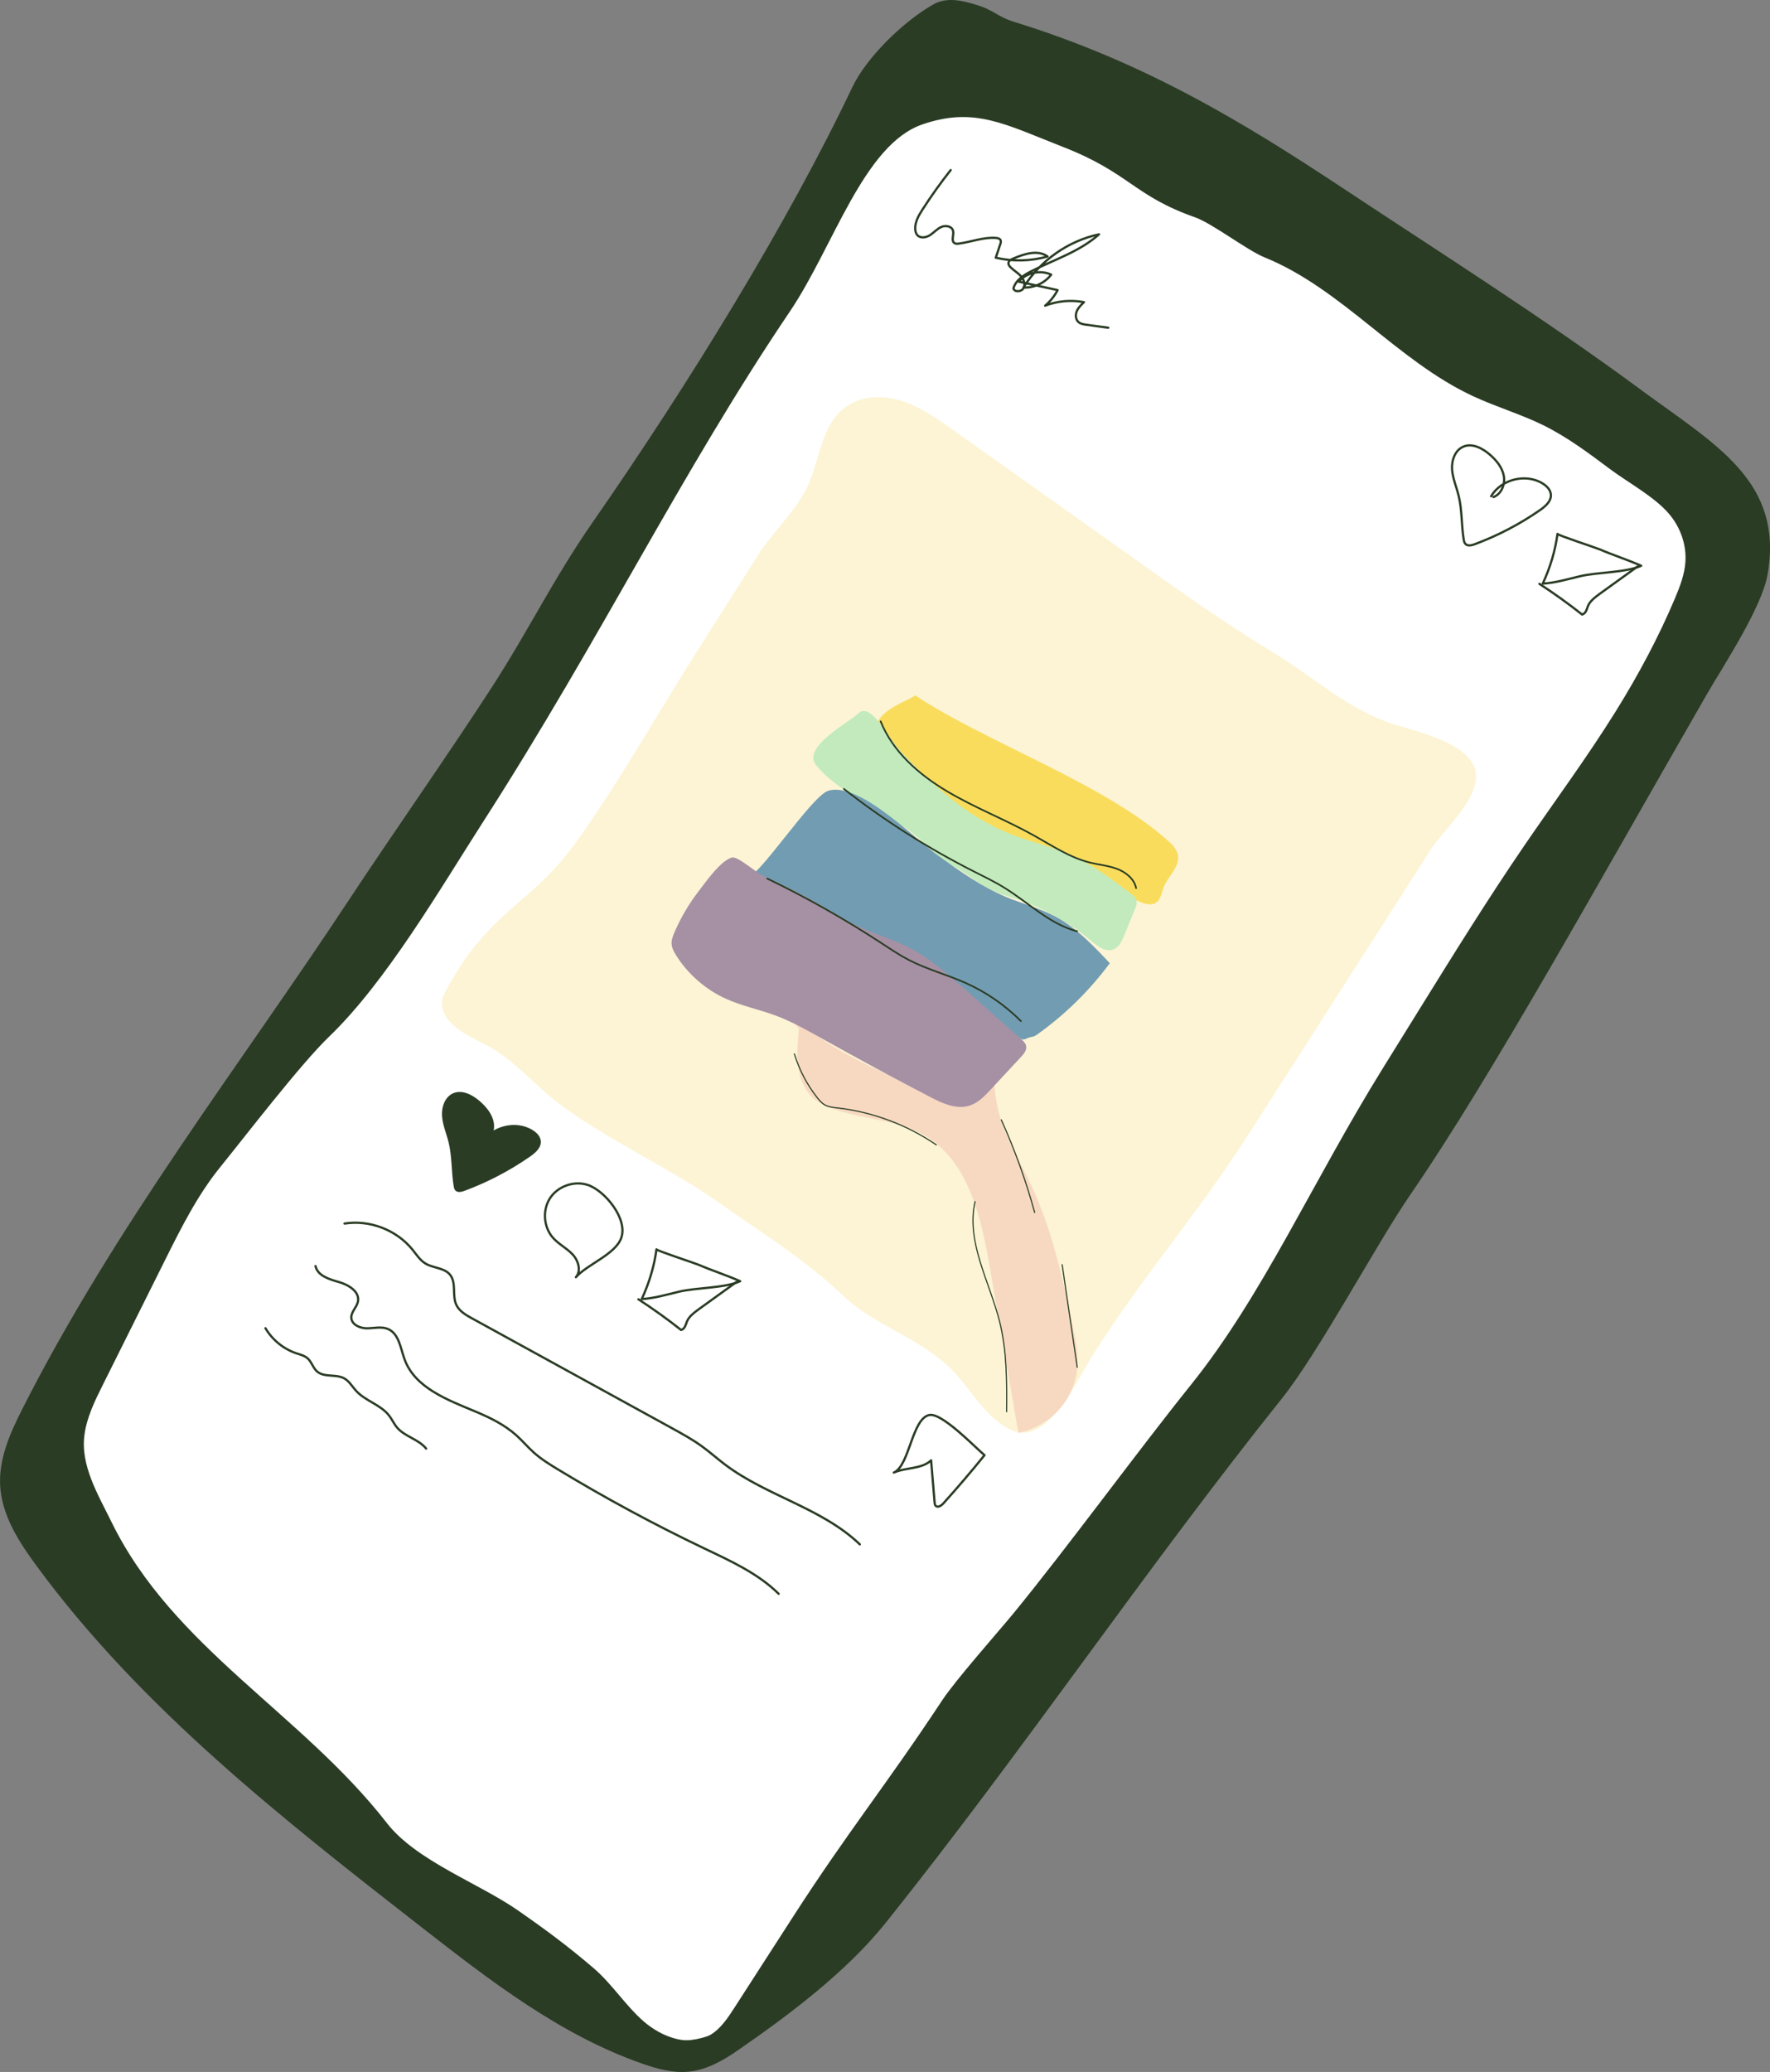<?xml version="1.0" encoding="UTF-8"?>
<svg id="Layer_2" data-name="Layer 2" xmlns="http://www.w3.org/2000/svg" viewBox="0 0 784.94 918.36">
  <rect x="0" y="0" width="784.94" height="918.36" fill="#808080" stroke="none"/>
  <defs>
    <style>
      .cls-1 {
        fill: #f9dc5c;
      }

      .cls-2 {
        stroke-width: .75px;
      }

      .cls-2, .cls-3, .cls-4, .cls-5, .cls-6 {
        stroke: #2a3c24;
        stroke-linecap: round;
        stroke-linejoin: round;
      }

      .cls-2, .cls-3, .cls-5 {
        fill: none;
      }

      .cls-7, .cls-6 {
        fill: #2a3c24;
      }

      .cls-8 {
        fill: #c2eabd;
      }

      .cls-9 {
        fill: #a690a4;
      }

      .cls-4 {
        fill: #fff;
      }

      .cls-10 {
        fill: #fcf4d4;
      }

      .cls-11 {
        fill: #729cb2;
      }

      .cls-5 {
        stroke-width: .5px;
      }

      .cls-12 {
        fill: #f7d9c1;
      }
    </style>
  </defs>
  <g id="insta">
    <path class="cls-4" d="m340.87,119.01c13.45-18.75,26.89-37.5,40.34-56.24,5.22-7.28,10.63-14.74,18.18-19.55,9.69-6.17,21.8-7.26,33.25-6.36,26.83,2.11,51.81,13.94,76.08,25.57,82.61,39.59,166.36,79.93,235.19,140.38,8.36,7.35,16.93,15.74,19.01,26.67,1.57,8.25-.82,16.7-3.57,24.63-30.97,89.44-91.39,158.98-137.5,241.63-16.21,29.06-44.17,56.43-59.85,85.78-55.49,103.89-135.82,179.62-199.64,278.61-13.56,21.03-45.38,53.84-70.42,42.43-6.19-2.82-12.19-5.97-17.66-10.01-24.64-18.23-49.28-36.45-73.92-54.68-21.95-16.24-44.06-32.62-62.44-52.81-23.35-25.65-48.88-53.26-73.97-77.21-13.69-13.07-21.46-28.07-29.38-45.26-7.9-17.14-5.82-37.27-.53-55.39,19.49-66.71,79.87-129.71,124.23-183.21,33.15-39.98,55.57-74.13,79.18-120.26,11.7-22.85,23.66-41.08,34.41-64.38,7.71-16.71,18.93-30.9,26.92-47.29,12.64-25.91,25.19-49.5,42.08-73.06Z"/>
    <path class="cls-6" d="m727.33,173.1c-43.22-31.81-88.12-60.19-132.72-89.7-43.37-28.7-87.4-55.44-144.84-73.17-8.03-2.48-9.12-5.33-17.35-7.74-4.86-1.42-12.04-3.55-18.07-.2-12.99,7.23-29.59,23.25-35.94,36.61-28.55,60.04-72.37,131.28-115.23,192.95-17.34,24.95-28.12,47.48-44.62,72.99-19.04,29.43-44.41,65.53-63.71,94.79-48.17,73.04-103.72,144.43-144.67,225.44-5.26,10.4-10.2,21.55-9.62,33.19.65,13.14,8.22,24.84,16.01,35.44,46.45,63.17,109.15,112.19,171.01,160.37,30.25,23.56,61.22,47.52,97.42,60.14,6.55,2.28,13.43,4.2,20.32,3.53,7.84-.76,14.97-4.8,21.46-9.28,22.94-15.84,48.29-34.85,65.7-56.62,61.05-76.37,114.49-155.84,175.54-232.21,16.64-20.81,41.79-68.28,56.9-90.23,36.39-52.91,84.03-139.35,131.31-221.44,7.52-13.06,24.65-38.76,27.19-53.61,6.99-40.79-22.75-56.7-56.09-81.23Zm20.61,75.86c-.38,5.77-2.5,11.26-4.75,16.59-7.32,17.31-16.23,33.92-26.16,49.88-12.67,20.37-26.96,39.67-40.51,59.47-16.09,23.52-31.13,47.74-46.16,71.96-5.56,8.96-11.12,17.92-16.68,26.88-31.1,50.1-53.26,100.71-85.12,140.34-23.64,29.41-54.57,71.81-78.47,101.01-6.98,8.52-25.78,29.66-31.86,38.85-24.91,37.71-41.55,57.8-66.04,95.78-8.67,13.45-17.35,26.9-26.02,40.35-3.08,4.78-6.36,9.75-11.32,12.54-9.45,5.31-21.64.79-29.8-6.35s-14.01-16.63-22.26-23.65c-11.54-9.83-20.91-16.78-33.36-25.43-17.55-12.19-45.16-21.99-58.27-38.85-37.72-48.5-94.79-77.7-122.1-133.39-6.13-12.5-13.93-25.23-12.1-39.04,1.05-7.93,4.67-15.25,8.24-22.4,9.16-18.36,18.33-36.73,27.49-55.09,7.2-14.42,14.48-28.98,24.64-41.49,11.03-13.59,35.57-45.59,48.19-57.72,25.41-24.42,49.32-65.65,68.37-95.3,52.34-81.42,87.44-154.28,135.97-226.1,19.42-28.75,32.66-74.07,59.05-83.14,23.31-8.01,36.95-.06,62.94,10.1,29.32,11.47,31.28,21.6,58.27,31.08,7.68,2.7,23.23,14.67,30.77,17.73,34.5,14,58.95,45.97,92.72,61.64,10.16,4.72,21,7.87,31.05,12.83,10.56,5.21,20.06,12.31,29.49,19.37,8.11,6.07,19.65,12.22,26.27,19.88,5.13,5.93,8.02,13.86,7.51,21.69Z"/>
    <path class="cls-10" d="m399.61,177.62c-12.91-4-25.88-.66-32.18,11.92-3.85,7.69-5.28,16.36-8.55,24.32-4.85,11.83-15.74,21.22-22.66,32.12-9.3,14.66-18.6,29.33-27.9,43.99-17.48,27.56-33.7,56.63-52.72,83.14-17.5,24.41-31.86,27.65-49.49,52.14-1.48,2.05-9.27,14.63-9.83,17.09-2.7,11.81,14.09,17.73,21.49,22.03,10.71,6.23,18.99,16.03,28.67,23.64,20.02,15.74,50.71,29.74,71.56,44.46,21.45,15.14,38.85,25.64,55.98,41.9,13.9,13.19,33.93,18.65,47.62,32.23,8.85,8.78,15.32,22.13,27.18,27.41,15.87,7.08,29.04-22.82,36.44-34.35,24.31-37.91,44.28-59.23,68.6-97.13,17.78-27.73,35.57-55.45,53.32-83.2,9.05-14.14,18.1-28.29,27.13-42.45,5.73-8.98,21.85-22.72,20.2-34.49-1.78-12.64-25.64-18.03-35.3-21.02-21.53-6.67-36.37-21.27-55.64-32.87-22.51-13.54-44.72-29.68-66.02-44.8-24.92-17.69-49.85-35.39-74.77-53.08-6.99-4.96-14.12-10-22.25-12.73-.29-.1-.59-.19-.88-.28Z"/>
    <path class="cls-3" d="m421.6,75.38c-4.43,5.61-8.6,11.44-12.47,17.45-1.71,2.65-3.42,5.56-3.26,8.71.05.99.31,2.02,1,2.74,1.41,1.48,3.93,1.01,5.64-.11s3.08-2.76,4.95-3.58,4.59-.36,5.16,1.6c.55,1.9-.99,4.58.71,5.59.55.33,1.25.27,1.89.19,5.52-.73,10.91-2.94,16.46-2.51.78.06,1.68.26,2.02.96.28.57.09,1.25-.12,1.85-.66,1.98-1.33,3.96-1.99,5.95,7.54,1.76,15.52,1.57,22.97-.54-4.33-3.14-10.36-1.14-15.29.95-.91.39-1.96.95-2.06,1.94-.07.71.41,1.35.91,1.86,1.37,1.39,3.11,2.37,4.45,3.79s2.24,3.55,1.43,5.32-3.88,2.17-4.58.35c.95-3.66,4.52-5.94,7.89-7.65,10.21-5.2,21.54-8.72,30.06-16.38-13.72,2.94-26.1,11.65-33.49,23.58,4.69.22,9.44-1.98,12.29-5.71-4.78-2.23-10.97-.9-14.42,3.1,5.76,1.25,11.52,2.5,17.27,3.75-1.37,2.63-3.26,4.99-5.53,6.9,5.45-2.1,11.48-2.64,17.22-1.55-1.25,1.19-2.53,2.43-3.19,4.01s-.55,3.64.74,4.79c.92.82,2.22,1.02,3.44,1.19,3.26.45,6.52.89,9.78,1.34"/>
    <path class="cls-3" d="m662.31,220.31c3.58-1.33,5.29-5.74,4.56-9.49s-3.33-6.86-6.22-9.36c-3.26-2.82-7.78-5.18-11.74-3.48-3.68,1.58-5.24,6.12-4.96,10.11.29,4,1.96,7.75,2.91,11.64,1.55,6.31,1.2,12.93,2.24,19.34.12.73.28,1.51.8,2.04,1.01,1.03,2.71.62,4.06.12,10.27-3.82,20.06-8.93,29.05-15.19,2.4-1.67,5.01-3.96,4.75-6.88-.19-2.11-1.88-3.78-3.68-4.89-7.43-4.58-18.39-1.85-22.81,5.69"/>
    <path class="cls-7" d="m214.38,506.89c3.58-1.33,5.29-5.74,4.56-9.49s-3.33-6.86-6.22-9.36c-3.26-2.82-7.78-5.18-11.74-3.48-3.68,1.58-5.24,6.12-4.96,10.11.29,4,1.96,7.75,2.91,11.64,1.55,6.31,1.2,12.93,2.24,19.34.12.73.28,1.51.8,2.04,1.01,1.03,2.71.62,4.06.12,10.27-3.82,20.06-8.93,29.05-15.19,2.4-1.67,5.01-3.96,4.75-6.88-.19-2.11-1.88-3.78-3.68-4.89-7.43-4.58-18.39-1.85-22.81,5.69"/>
    <path class="cls-3" d="m690.7,236.64c-.98,7.35-3.18,14.79-6.54,22.04,5.43-.31,10.91-1.92,16.35-3.23,8.02-1.94,20.16-1.52,27.29-4.68-5.93-2.63-12.49-4.74-18.54-7.33-1.74-.75-18.63-6.24-18.56-6.8Z"/>
    <path class="cls-3" d="m682.68,258.78c6.59,4.29,12.91,8.82,18.94,13.6,1.73-.51,2.03-2.37,2.6-3.78.9-2.22,3.28-4,5.53-5.63,5.46-3.94,10.92-7.88,16.38-11.82"/>
    <path class="cls-3" d="m291.13,553.75c-.98,7.35-3.18,14.79-6.54,22.04,5.43-.31,10.91-1.92,16.35-3.23,8.02-1.94,20.16-1.52,27.29-4.68-5.93-2.63-12.49-4.74-18.54-7.33-1.74-.75-18.63-6.24-18.56-6.8Z"/>
    <path class="cls-3" d="m283.11,575.89c6.59,4.29,12.91,8.82,18.94,13.6,1.73-.51,2.03-2.37,2.6-3.78.9-2.22,3.28-4,5.53-5.63,5.46-3.94,10.92-7.88,16.38-11.82"/>
    <path class="cls-3" d="m260.71,525.23c-6.03-2.02-13.27.48-16.76,5.79s-2.91,12.95,1.34,17.68c2.51,2.79,6.02,4.53,8.6,7.26s3.99,7.32,1.5,10.14c5.04-5.72,17.52-10.12,20.11-17.41,3.02-8.49-7.28-20.94-14.79-23.47Z"/>
    <path class="cls-3" d="m436.6,644.99c-5.89,7.28-11.98,14.41-18.25,21.37-.9,1-2.51,2.04-3.42,1.04-.37-.4-.43-.98-.47-1.52-.51-6.2-1.02-12.4-1.54-18.6-4.31,3.98-11.18,3.04-16.54,5.42,7.02-3.12,8.02-23.86,15.7-25.51,5.58-1.19,20.23,14.23,24.53,17.8Z"/>
    <path class="cls-3" d="m152.8,542.32c11.11-1.76,23,2.79,30.09,11.53,1.8,2.22,3.37,4.74,5.82,6.21,3.46,2.07,8.32,1.82,10.87,4.95,2.91,3.59.83,9.19,2.8,13.37,1.32,2.8,4.2,4.47,6.92,5.96,29.56,16.23,59.12,32.46,88.68,48.68,4.55,2.5,9.11,5,13.31,8.05,3.52,2.55,6.77,5.46,10.24,8.08,18.55,13.99,43.02,19.28,59.78,35.37"/>
    <path class="cls-3" d="m139.92,561.17c.94,4.33,6.15,5.88,10.42,7.09s9.27,4.28,8.4,8.63c-.51,2.56-3.05,4.54-2.95,7.15.12,3.12,3.88,4.74,7,4.71s6.39-.91,9.27.31c4.91,2.08,5.55,8.57,7.4,13.57,4.61,12.5,18.93,17.81,31.23,22.95,6.53,2.73,13.01,5.87,18.29,10.6,2.71,2.43,5.06,5.24,7.78,7.67,3.25,2.9,6.98,5.21,10.71,7.47,21.01,12.72,42.65,24.4,64.82,34.98,11.69,5.58,23.8,11.03,33.02,20.13"/>
    <path class="cls-3" d="m117.72,588.7c3.04,5.17,7.98,9.19,13.65,11.11,1.78.6,3.7,1.05,5.1,2.31,1.76,1.59,2.35,4.2,4.14,5.76,3.16,2.76,8.34,1.04,12.02,3.05,2.26,1.24,3.56,3.66,5.3,5.55,4.15,4.52,10.9,6.12,14.64,10.98,1.29,1.68,2.15,3.67,3.52,5.28,3.45,4.07,9.56,5.15,12.89,9.33"/>
    <path class="cls-12" d="m451.62,635.1c-4.18-24.2-8.35-48.39-12.53-72.59-3.79-21.94-9.19-46.47-27.39-58.18-11.97-7.71-26.88-7.96-40.35-12.18-4.25-1.33-8.5-3.15-11.64-6.4-7.12-7.36-6.51-19.32-5.41-29.71-.84-1.46-2.3-1.65-.67-1.75s3.11.93,4.45,1.9c17.6,12.67,37.38,22.04,58.1,27.54,1.35.36,2.76.7,4.13.45,5.71-1.07,6.58-10.97,12.3-12,2.99-.54,5.85,1.88,7.13,4.75s1.4,6.12,1.82,9.26c1.89,14.36,10.05,26.82,16.1,39.86,8.69,18.71,13.21,39.18,17.66,59.44,1.5,6.84,3.02,13.81,2.43,20.8-1.22,14.48-12.42,26.11-26.12,28.81Z"/>
    <g>
      <path class="cls-1" d="m517.93,372.62c1.95,1.75,3.92,3.76,4.42,6.33,1.02,5.33-4.5,9.47-6.42,14.54-.85,2.26-1.12,4.98-3.05,6.44-2.4,1.81-5.8.57-8.51-.72-17.54-8.36-35.07-16.73-52.61-25.09-5.75-2.74-11.52-5.5-16.71-9.2-4.54-3.24-8.57-7.16-13.1-10.42-5.48-3.95-24.77-14.75-29.72-20.91-13.24-16.49,9.52-22.01,13.63-25.38,31.37,20.85,83.95,39.1,112.06,64.42Z"/>
      <path class="cls-8" d="m362.03,339.28c8.53,10.39,25.92,19.12,37.33,26.24s12.78,12.57,22.17,17.64c8.9,4.81,14.85,11.08,24.58,13.84,13.84,3.93,26.84,10.82,37.86,20.08,2.84,2.39,6.43,5.11,9.87,3.72,2.42-.97,3.64-3.62,4.63-6.03,1.61-3.91,3.22-7.82,4.83-11.73.53-1.3,1.08-2.73.68-4.07-.37-1.25-1.48-2.13-2.52-2.92-8.34-6.3-16.77-12.66-26.31-16.92-8.66-3.87-18.03-5.9-26.85-9.39-19.44-7.68-35.18-21.96-49.2-37.08-4.73-5.1-12.93-21.83-18.38-16.51-4.26,4.16-25.42,14.91-18.69,23.12Z"/>
      <path class="cls-11" d="m330.81,388.91c20.71,11.68,41.38,21.18,63.49,29.77,22.12,8.59,40.3,32.36,58.47,41.8,1.62.84,2.34-.52,4.9-.91.85-.13,1.61-.57,2.31-1.07,12.27-8.72,23.17-19.42,32.18-31.57-7.32-7.8-14.82-15.74-24.21-20.74-7.02-3.74-14.82-5.69-22.14-8.77-10.47-4.41-19.85-11.08-29.13-17.7-10.71-7.64-35.59-33.36-49.31-29.25-7.63,2.29-32.23,40.64-36.57,38.43Z"/>
      <path class="cls-9" d="m359.97,398.85c7.37,4.17,14.44,8.93,22.16,12.43,6.6,2.99,13.61,5.04,20.1,8.26,9.71,4.81,17.94,12.08,26.05,19.26,8.17,7.23,16.33,14.46,24.5,21.69,1,.89,2.07,1.88,2.29,3.2.31,1.8-1.03,3.42-2.27,4.76-4.49,4.82-8.97,9.64-13.46,14.47-2.67,2.87-5.51,5.85-9.23,7.08-5.9,1.96-12.2-.96-17.72-3.83-16.06-8.36-31.99-16.96-47.79-25.8-6.7-3.75-13.41-7.55-20.6-10.23-7.24-2.7-14.9-4.22-21.94-7.39-9.05-4.07-16.87-10.85-22.17-19.24-1.03-1.63-2-3.41-2.06-5.34-.06-1.67.56-3.27,1.22-4.81,2.83-6.6,6.51-12.84,10.91-18.52,3.13-4.04,9.49-13.24,14.58-14.75,2.58-.76,10.68,6.68,14.24,8.29,7.2,3.26,14.26,6.7,21.2,10.49Z"/>
    </g>
    <path class="cls-2" d="m390.54,319.74c5.36,13.43,16.9,23.51,29.32,30.91,12.42,7.4,26.02,12.63,38.65,19.67,8.07,4.5,15.9,9.8,24.87,12.01,4.02.99,8.22,1.34,12.09,2.82s7.54,4.42,8.35,8.48"/>
    <path class="cls-2" d="m374.25,349.69c17.86,13.95,37.08,26.16,57.29,36.4,4.7,2.38,9.46,4.66,13.94,7.43,10.7,6.61,20.03,16.1,32.2,19.27"/>
    <path class="cls-2" d="m340.26,389.42c17.46,8.42,34.38,17.98,50.61,28.59,4.01,2.63,8,5.32,12.26,7.53,8.02,4.14,16.85,6.46,25.1,10.14,9.1,4.07,17.45,9.82,24.49,16.88"/>
    <path class="cls-5" d="m352.29,467.13c2.14,7.07,5.63,13.72,10.22,19.5.98,1.23,2.04,2.45,3.42,3.19,1.56.84,3.39,1.01,5.15,1.21,15.76,1.77,31.06,7.46,44.15,16.42"/>
    <path class="cls-5" d="m432.41,532.6c-4.11,18.04,6.6,35.72,11.01,53.68,3.15,12.84,3.07,26.22,2.97,39.45"/>
    <path class="cls-5" d="m444.06,496.38c5.98,13.26,10.93,26.99,14.78,41.02"/>
    <path class="cls-5" d="m471.03,560.54c2.23,15.17,4.46,30.34,6.7,45.51"/>
  </g>
</svg>